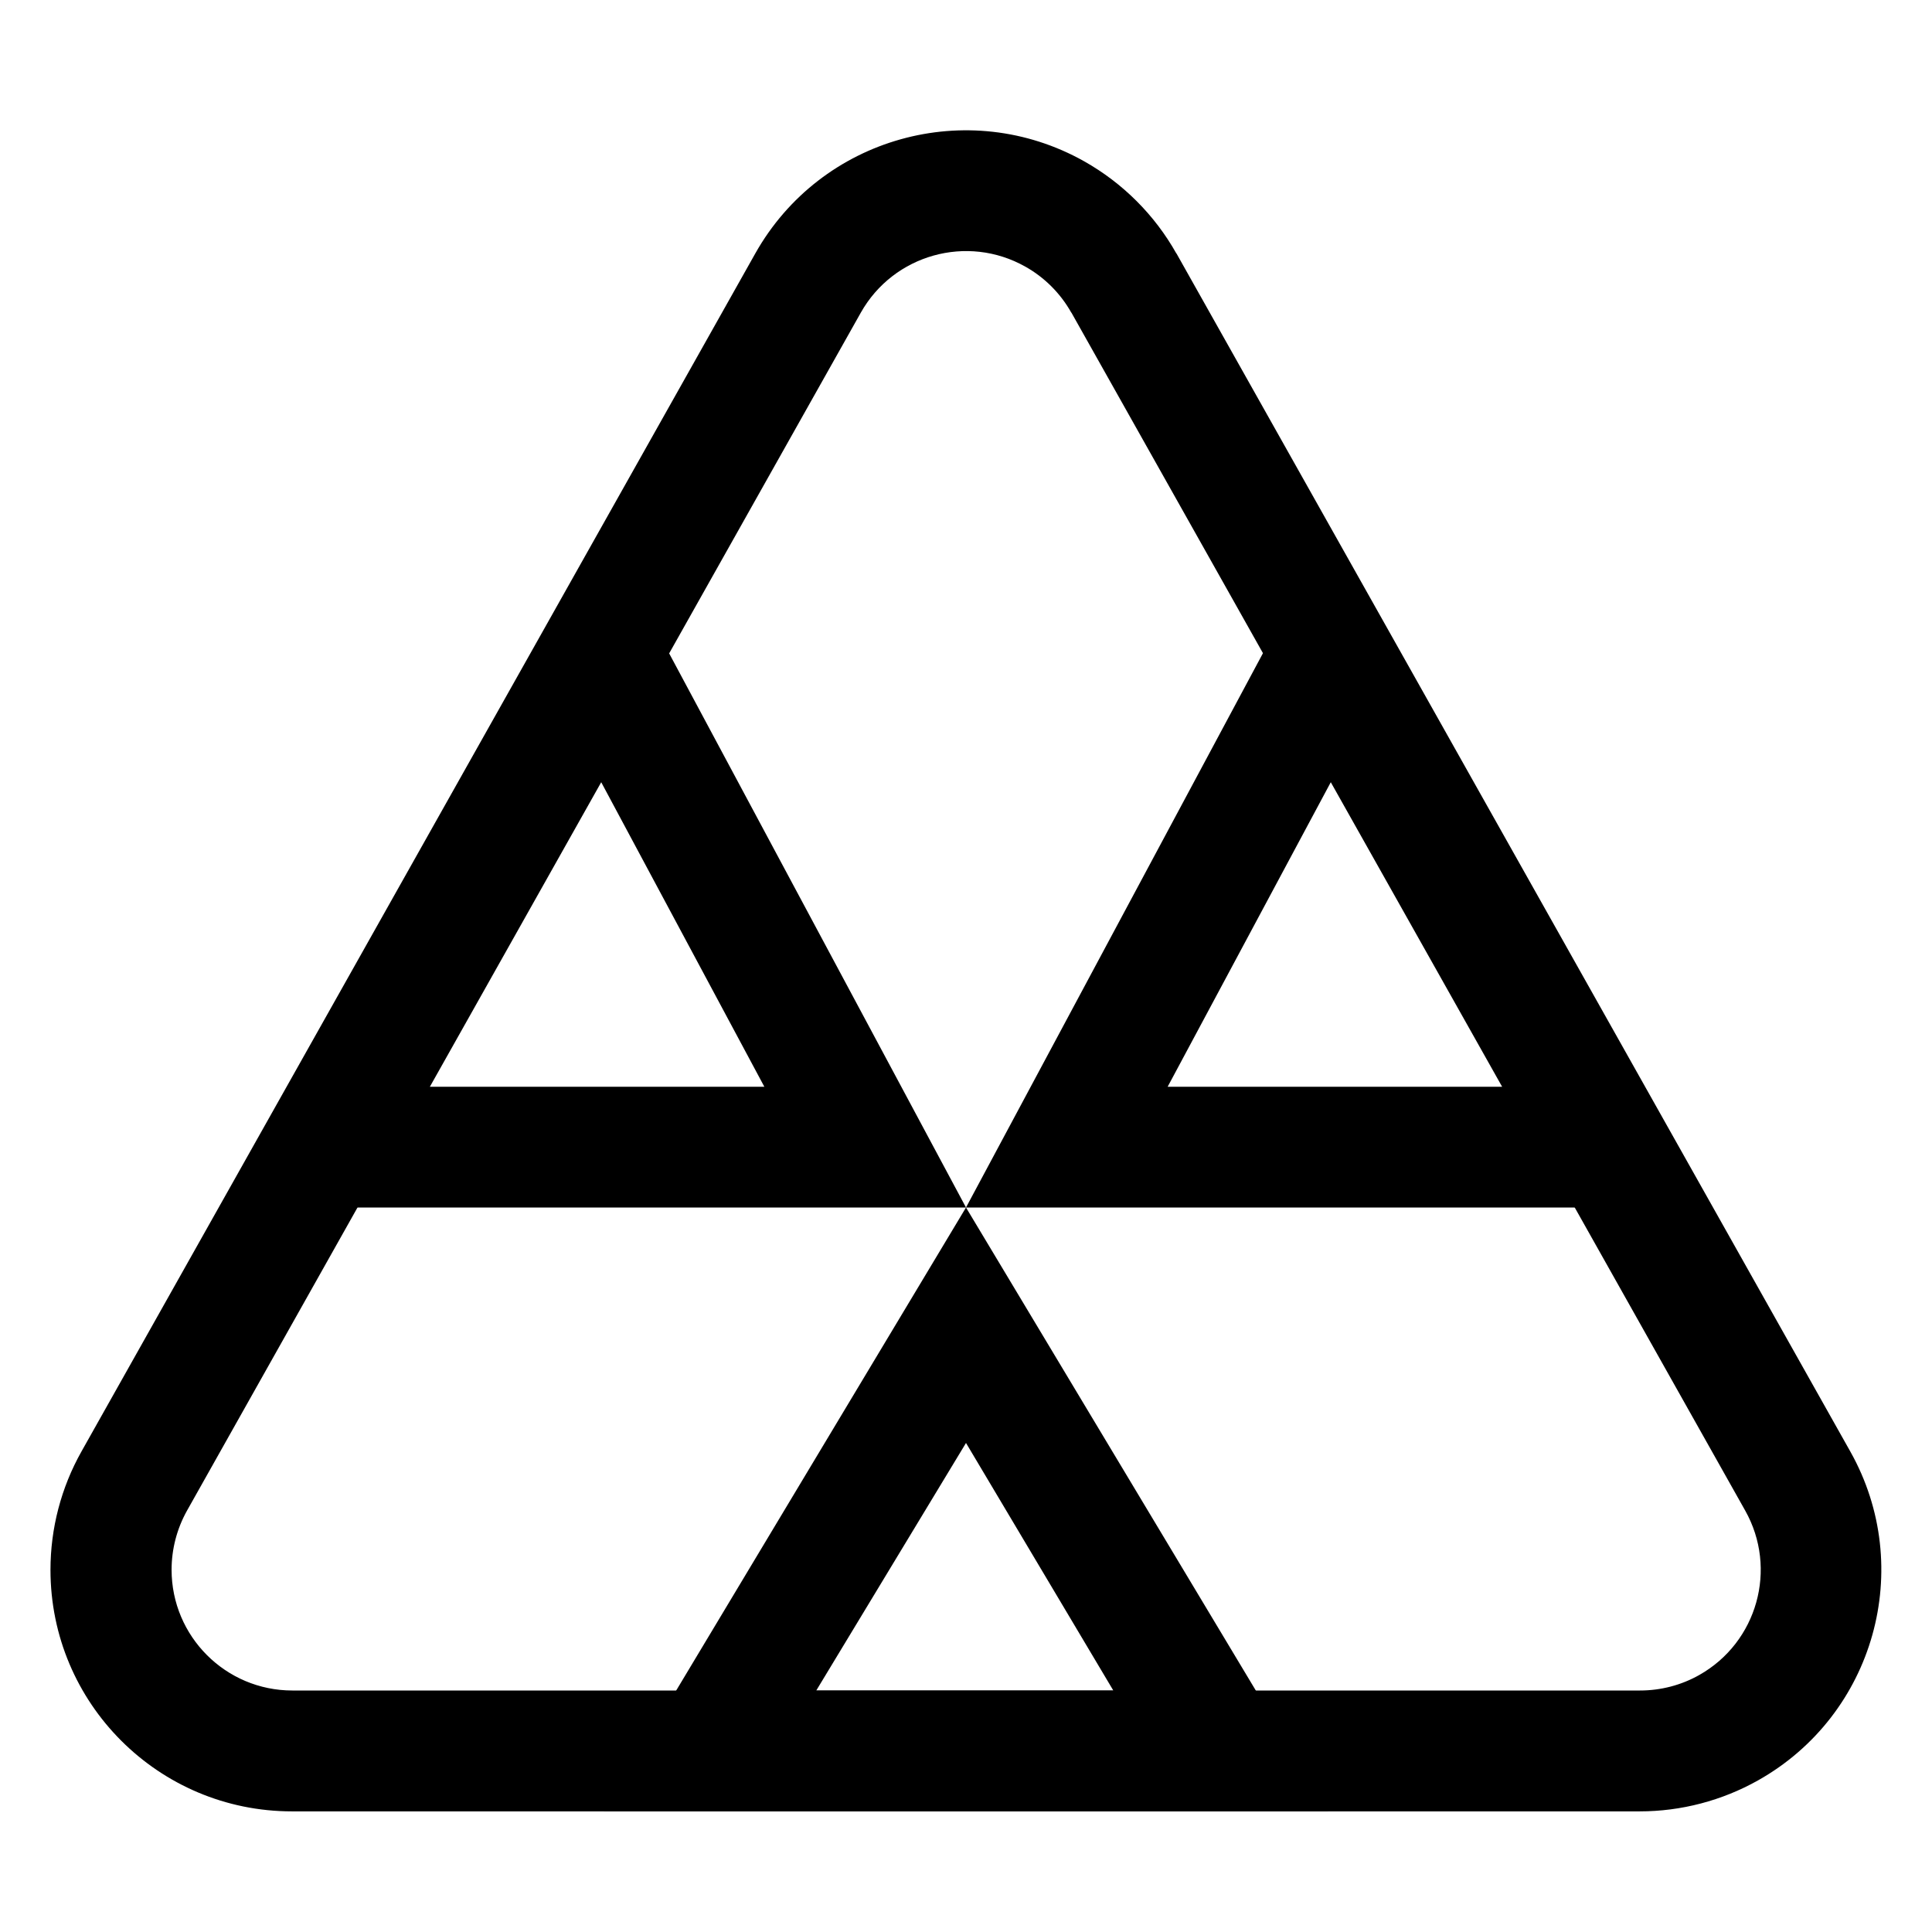 <!-- Generated by IcoMoon.io -->
<svg version="1.1" xmlns="http://www.w3.org/2000/svg" width="16" height="16" viewBox="0 0 16 16">
<title>danger-tri</title>
<path d="M8.872 2.589c-0.090-0.16-0.222-0.292-0.381-0.381-0.481-0.271-1.091-0.1-1.362 0.381l-5.58 9.921c-0.084 0.15-0.128 0.319-0.128 0.49 0 0.552 0.448 1 1 1h11.161c0.172 0 0.341-0.044 0.49-0.128 0.481-0.271 0.652-0.88 0.381-1.362l-5.58-9.921zM9.743 2.099l5.58 9.921c0.542 0.963 0.2 2.182-0.763 2.724-0.299 0.168-0.637 0.257-0.981 0.257h-11.161c-1.105 0-2-0.895-2-2 0-0.343 0.088-0.681 0.257-0.981l5.58-9.921c0.542-0.963 1.761-1.304 2.724-0.763 0.319 0.18 0.583 0.443 0.763 0.763z"></path>
<path d="M3.56 9h2.77l-1.351-2.522-1.419 2.522zM5 4.4l3 5.6h-6.15l3.15-5.6zM9.67 9h2.77l-1.419-2.522-1.351 2.522zM11 4.4l3.15 5.6h-6.15l3-5.6zM8 10l3 5h-6l3-5zM8 11.95l-1.24 2.050h2.46l-1.22-2.050z"></path>
</svg>
